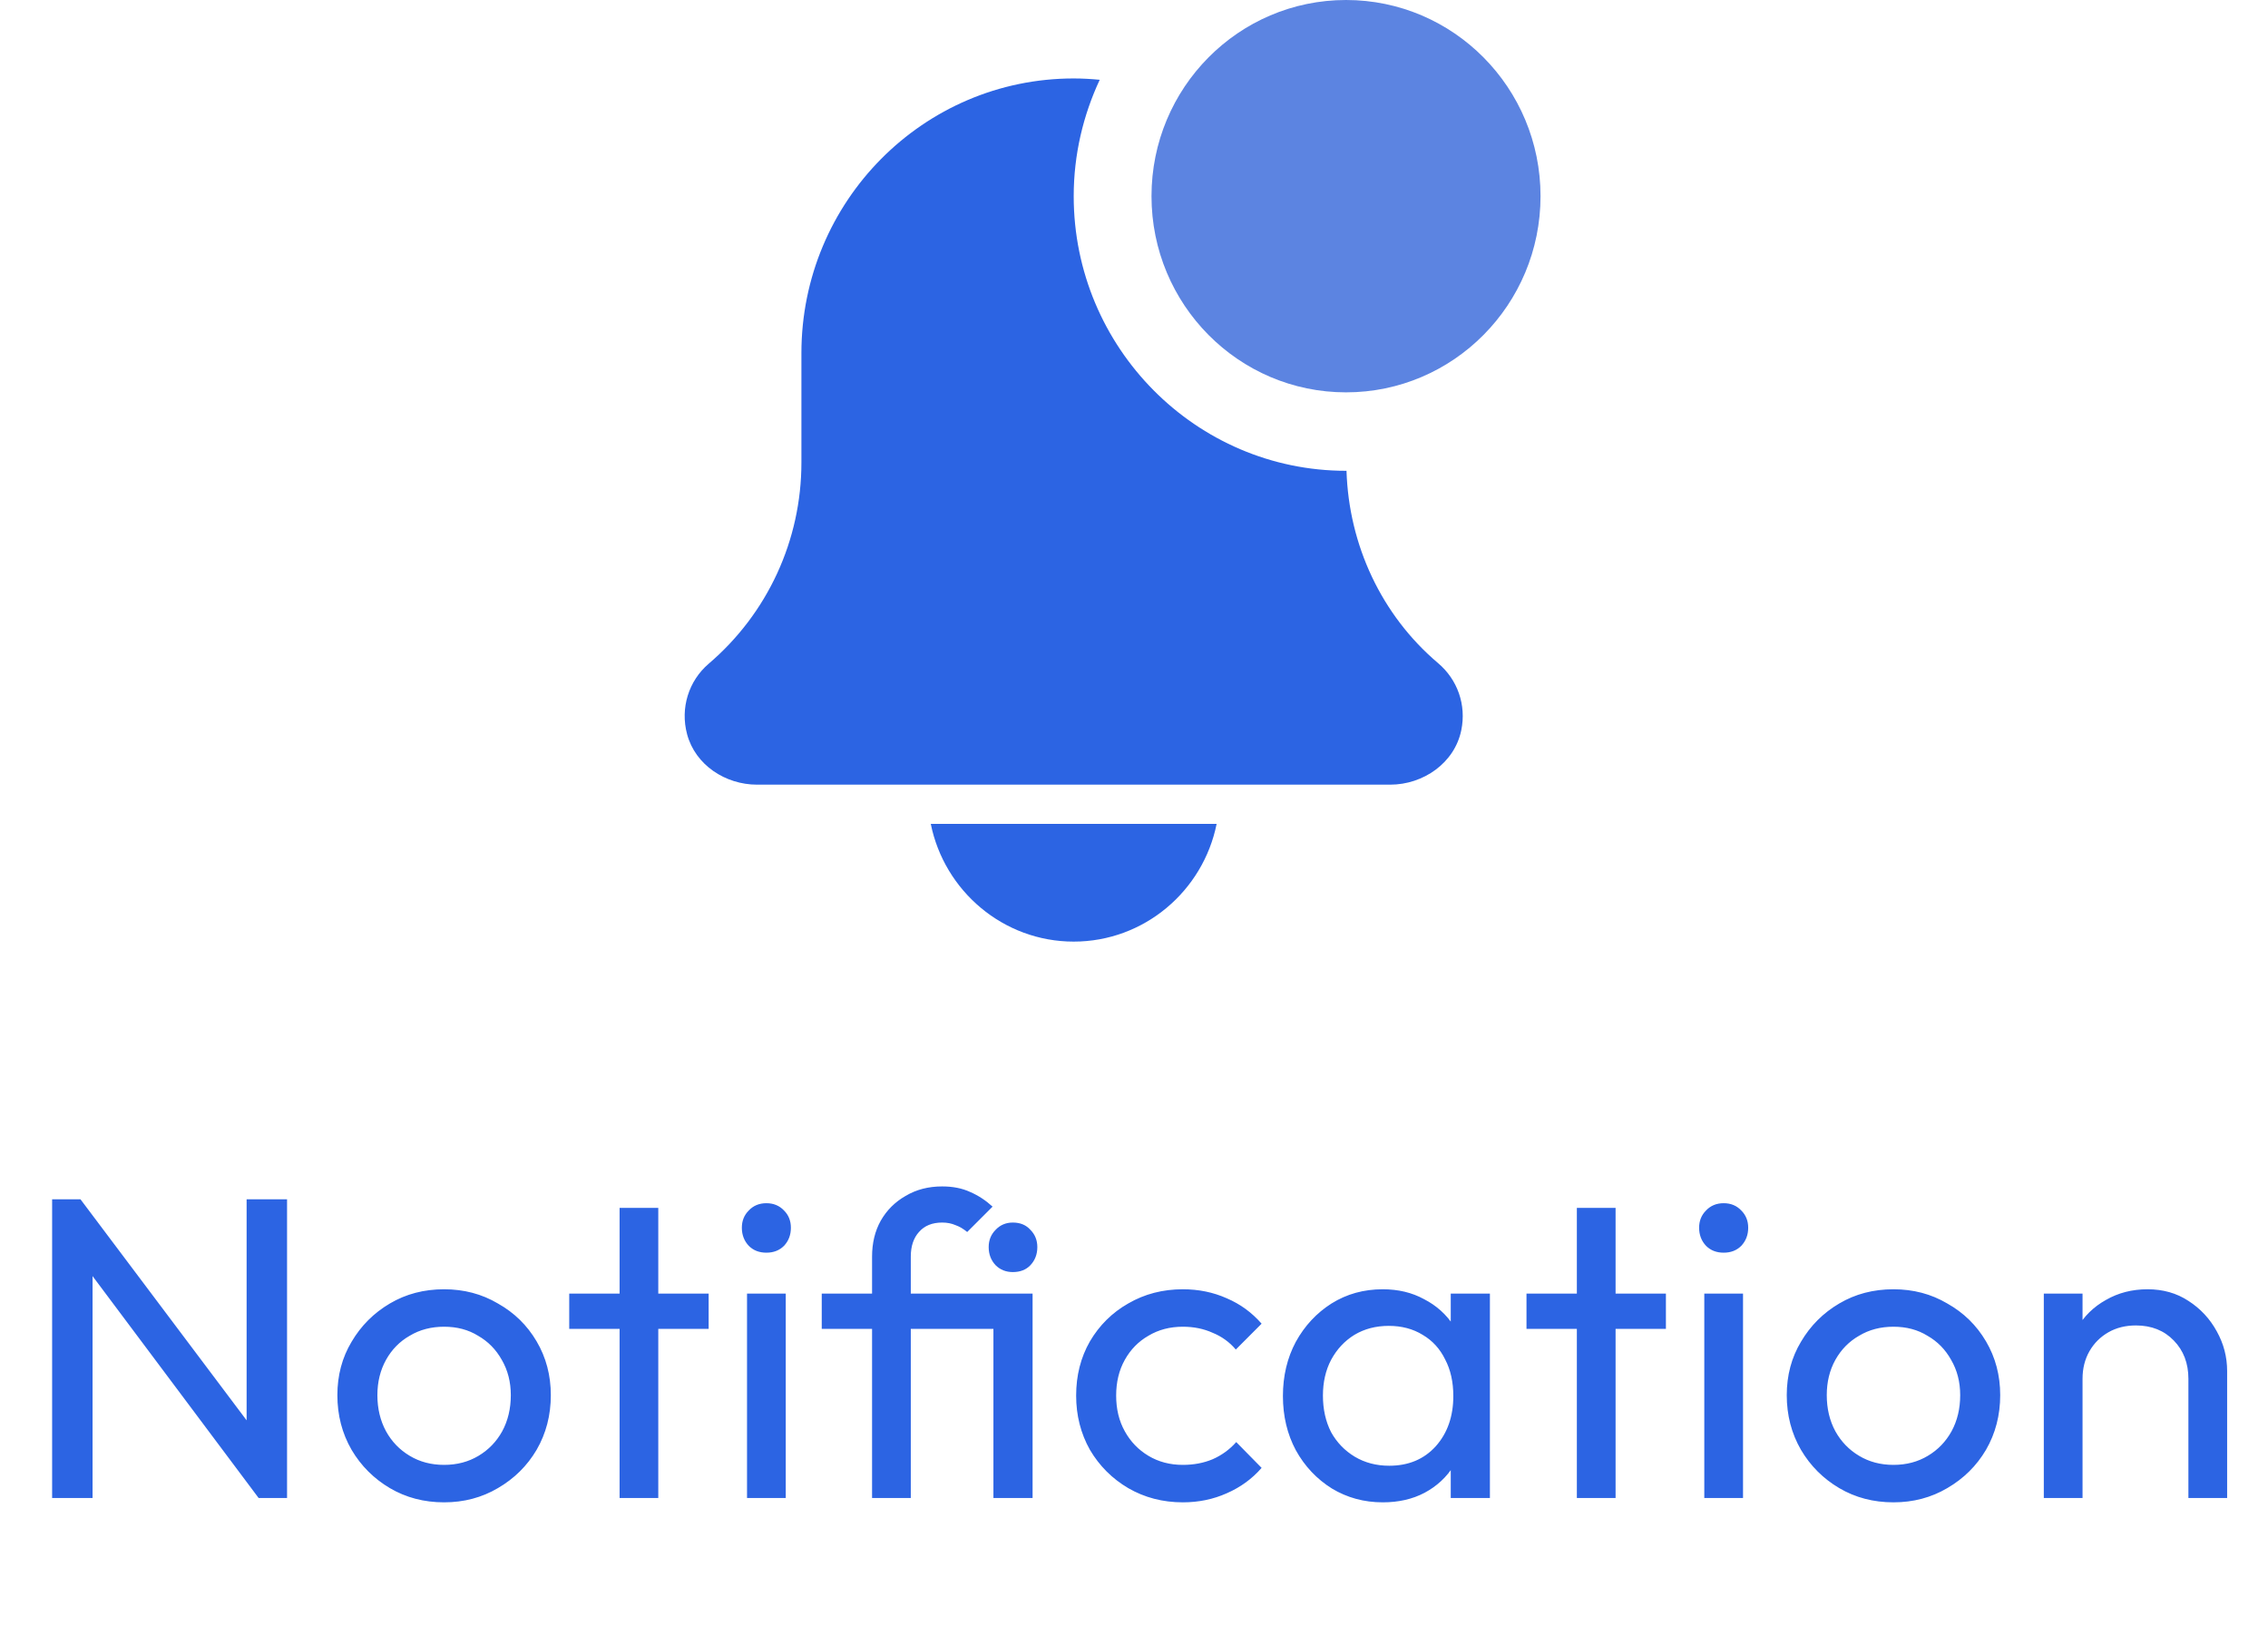 <svg width="53" height="38" viewBox="0 0 53 38" fill="none" xmlns="http://www.w3.org/2000/svg">
<path d="M25.091 22C26.738 22 28.115 20.817 28.431 19.25H21.751C22.068 20.817 23.445 22 25.091 22Z" fill="#2C64E3"/>
<path d="M31.466 10.999C31.462 10.999 31.458 11 31.455 11C27.947 11 25.091 8.122 25.091 4.583C25.091 3.611 25.313 2.691 25.699 1.864C25.499 1.845 25.297 1.833 25.091 1.833C21.577 1.833 18.728 4.706 18.728 8.25V10.806C18.728 12.62 17.94 14.332 16.557 15.511C16.096 15.908 15.891 16.54 16.057 17.157C16.25 17.875 16.953 18.333 17.691 18.333H32.486C33.261 18.333 33.991 17.827 34.148 17.062C34.27 16.47 34.061 15.878 33.605 15.493C32.284 14.375 31.519 12.733 31.466 10.999Z" fill="#2C64E3"/>
<path d="M36 4.583C36 7.115 33.965 9.167 31.455 9.167C28.944 9.167 26.909 7.115 26.909 4.583C26.909 2.052 28.944 0 31.455 0C33.965 0 36 2.052 36 4.583Z" fill="#5C84E1"/>
<path d="M1.218 35V28.021H1.881L2.163 29.117V35H1.218ZM6.044 35L1.761 29.278L1.881 28.021L6.175 33.733L6.044 35ZM6.044 35L5.763 33.964V28.021H6.708V35H6.044ZM10.378 35.101C9.909 35.101 9.487 34.99 9.111 34.769C8.736 34.547 8.437 34.249 8.216 33.874C7.995 33.492 7.884 33.066 7.884 32.597C7.884 32.134 7.995 31.718 8.216 31.35C8.437 30.974 8.736 30.676 9.111 30.455C9.487 30.233 9.909 30.123 10.378 30.123C10.841 30.123 11.26 30.233 11.635 30.455C12.017 30.669 12.319 30.964 12.54 31.34C12.761 31.715 12.872 32.134 12.872 32.597C12.872 33.066 12.761 33.492 12.54 33.874C12.319 34.249 12.017 34.547 11.635 34.769C11.26 34.99 10.841 35.101 10.378 35.101ZM10.378 34.226C10.68 34.226 10.948 34.155 11.183 34.014C11.417 33.874 11.602 33.683 11.736 33.441C11.87 33.193 11.937 32.912 11.937 32.597C11.937 32.288 11.866 32.013 11.726 31.772C11.591 31.531 11.407 31.343 11.172 31.209C10.945 31.068 10.68 30.998 10.378 30.998C10.076 30.998 9.808 31.068 9.574 31.209C9.339 31.343 9.155 31.531 9.021 31.772C8.887 32.013 8.819 32.288 8.819 32.597C8.819 32.912 8.887 33.193 9.021 33.441C9.155 33.683 9.339 33.874 9.574 34.014C9.808 34.155 10.076 34.226 10.378 34.226ZM14.479 35V28.222H15.383V35H14.479ZM13.302 31.048V30.224H16.56V31.048H13.302ZM17.457 35V30.224H18.362V35H17.457ZM17.909 29.268C17.742 29.268 17.604 29.215 17.497 29.107C17.39 28.993 17.336 28.852 17.336 28.685C17.336 28.524 17.39 28.39 17.497 28.283C17.604 28.169 17.742 28.112 17.909 28.112C18.077 28.112 18.214 28.169 18.322 28.283C18.429 28.39 18.482 28.524 18.482 28.685C18.482 28.852 18.429 28.993 18.322 29.107C18.214 29.215 18.077 29.268 17.909 29.268ZM20.379 35V29.359C20.379 29.044 20.446 28.765 20.58 28.524C20.721 28.276 20.916 28.082 21.164 27.941C21.412 27.793 21.697 27.72 22.018 27.72C22.266 27.72 22.484 27.763 22.672 27.85C22.86 27.931 23.034 28.045 23.195 28.192L22.602 28.785C22.514 28.712 22.424 28.658 22.33 28.625C22.236 28.584 22.132 28.564 22.018 28.564C21.784 28.564 21.603 28.638 21.475 28.785C21.348 28.926 21.284 29.117 21.284 29.359V35H20.379ZM19.203 31.048V30.224H23.738V31.048H19.203ZM23.215 35V30.224H24.13V35H23.215ZM23.668 29.721C23.507 29.721 23.372 29.667 23.265 29.56C23.158 29.446 23.104 29.305 23.104 29.137C23.104 28.977 23.158 28.843 23.265 28.735C23.372 28.621 23.507 28.564 23.668 28.564C23.842 28.564 23.979 28.621 24.08 28.735C24.187 28.843 24.241 28.977 24.241 29.137C24.241 29.305 24.187 29.446 24.08 29.56C23.979 29.667 23.842 29.721 23.668 29.721ZM27.642 35.101C27.173 35.101 26.747 34.99 26.365 34.769C25.989 34.547 25.691 34.249 25.47 33.874C25.255 33.492 25.148 33.069 25.148 32.607C25.148 32.137 25.255 31.715 25.47 31.34C25.691 30.964 25.989 30.669 26.365 30.455C26.747 30.233 27.173 30.123 27.642 30.123C28.011 30.123 28.353 30.193 28.668 30.334C28.983 30.468 29.254 30.666 29.482 30.927L28.879 31.531C28.731 31.356 28.55 31.226 28.336 31.139C28.128 31.045 27.897 30.998 27.642 30.998C27.34 30.998 27.072 31.068 26.837 31.209C26.603 31.343 26.419 31.531 26.285 31.772C26.15 32.013 26.083 32.292 26.083 32.607C26.083 32.922 26.15 33.2 26.285 33.441C26.419 33.683 26.603 33.874 26.837 34.014C27.072 34.155 27.34 34.226 27.642 34.226C27.897 34.226 28.128 34.182 28.336 34.095C28.55 34.001 28.735 33.867 28.889 33.693L29.482 34.296C29.261 34.551 28.989 34.749 28.668 34.889C28.353 35.03 28.011 35.101 27.642 35.101ZM32.313 35.101C31.877 35.101 31.482 34.993 31.126 34.779C30.771 34.557 30.489 34.259 30.282 33.884C30.081 33.508 29.98 33.086 29.98 32.617C29.98 32.148 30.081 31.725 30.282 31.35C30.489 30.974 30.768 30.676 31.116 30.455C31.471 30.233 31.87 30.123 32.313 30.123C32.675 30.123 32.997 30.2 33.278 30.354C33.566 30.502 33.798 30.709 33.972 30.978C34.146 31.239 34.244 31.544 34.264 31.893V33.331C34.244 33.673 34.146 33.978 33.972 34.246C33.804 34.514 33.577 34.725 33.288 34.879C33.007 35.027 32.682 35.101 32.313 35.101ZM32.464 34.246C32.913 34.246 33.275 34.095 33.55 33.793C33.825 33.485 33.962 33.093 33.962 32.617C33.962 32.288 33.898 32.003 33.771 31.762C33.65 31.514 33.476 31.323 33.248 31.189C33.02 31.048 32.755 30.978 32.454 30.978C32.152 30.978 31.884 31.048 31.649 31.189C31.421 31.33 31.24 31.524 31.106 31.772C30.979 32.013 30.915 32.292 30.915 32.607C30.915 32.928 30.979 33.213 31.106 33.462C31.24 33.703 31.425 33.894 31.659 34.035C31.894 34.175 32.162 34.246 32.464 34.246ZM33.902 35V33.713L34.073 32.546L33.902 31.39V30.224H34.817V35H33.902ZM36.849 35V28.222H37.754V35H36.849ZM35.672 31.048V30.224H38.93V31.048H35.672ZM39.827 35V30.224H40.732V35H39.827ZM40.28 29.268C40.112 29.268 39.974 29.215 39.867 29.107C39.76 28.993 39.706 28.852 39.706 28.685C39.706 28.524 39.76 28.39 39.867 28.283C39.974 28.169 40.112 28.112 40.28 28.112C40.447 28.112 40.585 28.169 40.692 28.283C40.799 28.39 40.853 28.524 40.853 28.685C40.853 28.852 40.799 28.993 40.692 29.107C40.585 29.215 40.447 29.268 40.28 29.268ZM44.248 35.101C43.779 35.101 43.356 34.99 42.981 34.769C42.605 34.547 42.307 34.249 42.086 33.874C41.865 33.492 41.754 33.066 41.754 32.597C41.754 32.134 41.865 31.718 42.086 31.35C42.307 30.974 42.605 30.676 42.981 30.455C43.356 30.233 43.779 30.123 44.248 30.123C44.711 30.123 45.13 30.233 45.505 30.455C45.887 30.669 46.189 30.964 46.41 31.34C46.631 31.715 46.742 32.134 46.742 32.597C46.742 33.066 46.631 33.492 46.41 33.874C46.189 34.249 45.887 34.547 45.505 34.769C45.13 34.99 44.711 35.101 44.248 35.101ZM44.248 34.226C44.55 34.226 44.818 34.155 45.052 34.014C45.287 33.874 45.471 33.683 45.605 33.441C45.74 33.193 45.807 32.912 45.807 32.597C45.807 32.288 45.736 32.013 45.595 31.772C45.461 31.531 45.277 31.343 45.042 31.209C44.814 31.068 44.55 30.998 44.248 30.998C43.946 30.998 43.678 31.068 43.444 31.209C43.209 31.343 43.025 31.531 42.89 31.772C42.756 32.013 42.689 32.288 42.689 32.597C42.689 32.912 42.756 33.193 42.89 33.441C43.025 33.683 43.209 33.874 43.444 34.014C43.678 34.155 43.946 34.226 44.248 34.226ZM51.14 35V32.215C51.14 31.852 51.026 31.554 50.798 31.32C50.571 31.085 50.276 30.968 49.913 30.968C49.672 30.968 49.458 31.021 49.27 31.128C49.082 31.236 48.935 31.383 48.827 31.571C48.72 31.759 48.666 31.973 48.666 32.215L48.294 32.003C48.294 31.641 48.375 31.32 48.536 31.038C48.697 30.756 48.921 30.535 49.21 30.374C49.498 30.207 49.823 30.123 50.185 30.123C50.547 30.123 50.865 30.213 51.14 30.394C51.422 30.575 51.643 30.813 51.804 31.108C51.965 31.397 52.045 31.705 52.045 32.033V35H51.14ZM47.761 35V30.224H48.666V35H47.761Z" fill="#2C64E3"/>
</svg>
